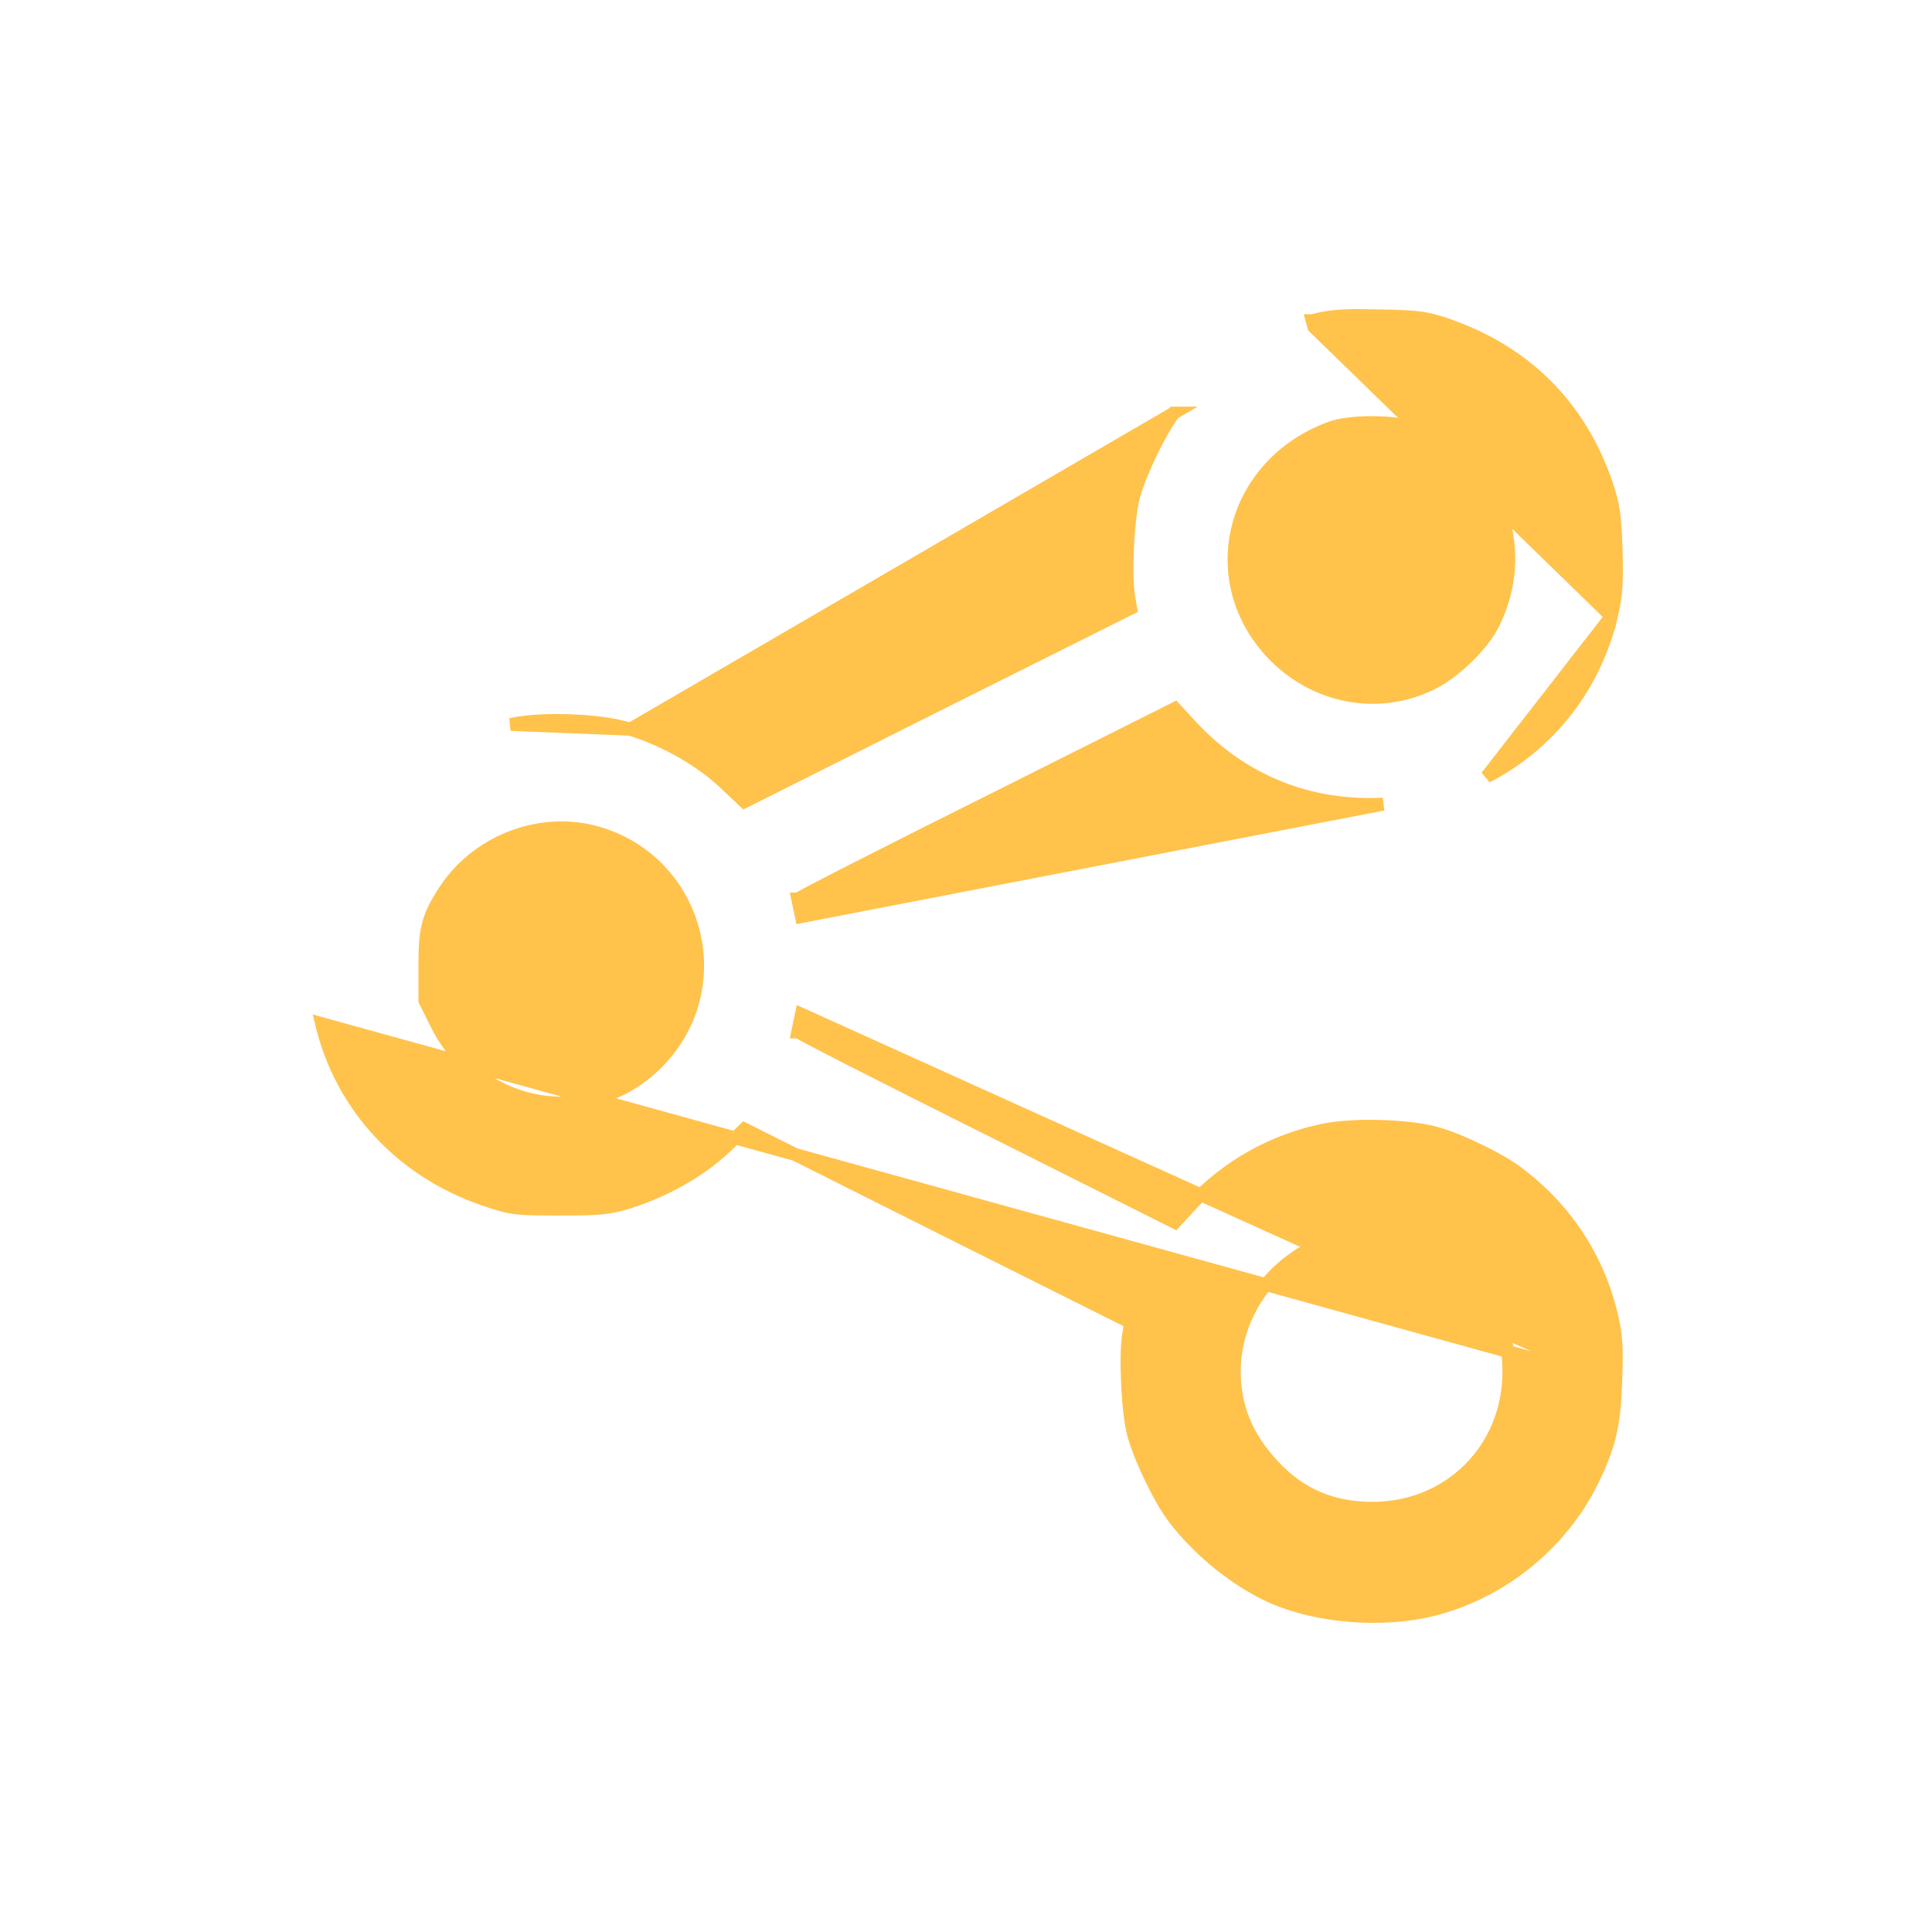 <svg width="30" height="30" viewBox="0 0 30 30" fill="none" xmlns="http://www.w3.org/2000/svg">
<path d="M24.99 21.422L25.09 21.426C25.108 20.917 25.099 20.746 25.021 20.412L25.021 20.412C24.81 19.531 24.31 18.77 23.568 18.212C23.422 18.101 23.192 17.971 22.956 17.858C22.721 17.744 22.471 17.643 22.284 17.592L22.283 17.592C22.061 17.533 21.745 17.499 21.431 17.491C21.117 17.482 20.795 17.499 20.56 17.546L20.559 17.546C19.766 17.711 19.065 18.101 18.506 18.696L18.505 18.697L18.244 18.981L15.32 17.514L15.319 17.514C14.496 17.103 13.747 16.726 13.204 16.449C12.933 16.31 12.714 16.197 12.562 16.116C12.486 16.076 12.428 16.045 12.389 16.023C12.389 16.023 12.388 16.023 12.388 16.023C12.391 16.009 12.394 15.993 12.397 15.976C12.409 15.914 12.426 15.833 12.444 15.748C12.444 15.748 12.444 15.748 12.444 15.748L24.99 21.422ZM24.99 21.422C25.008 20.917 24.999 20.757 24.923 20.435L24.99 21.422ZM24.99 21.422L25.09 21.425C25.079 21.771 25.056 22.021 25.003 22.254C24.949 22.487 24.866 22.699 24.737 22.97L24.737 22.971C24.25 23.976 23.302 24.741 22.214 25.003V25.003L22.214 25.003C21.444 25.186 20.453 25.105 19.762 24.801L19.762 24.801C19.201 24.552 18.611 24.077 18.222 23.559C18.111 23.413 17.982 23.183 17.869 22.947C17.755 22.711 17.654 22.462 17.603 22.275L17.603 22.274C17.555 22.096 17.522 21.782 17.508 21.479C17.494 21.177 17.498 20.868 17.529 20.699C17.529 20.699 17.529 20.698 17.529 20.698L17.557 20.536L14.56 19.037L14.56 19.037L11.56 17.532L11.267 17.81L11.267 17.81C10.871 18.184 10.335 18.485 9.764 18.668L9.764 18.668L9.763 18.668C9.454 18.762 9.312 18.775 8.685 18.775C8.343 18.775 8.154 18.773 7.998 18.753C7.84 18.732 7.719 18.692 7.514 18.623L7.513 18.623C6.228 18.179 5.301 17.179 4.993 15.894L24.99 21.422ZM9.786 11.323C10.34 11.497 10.88 11.807 11.267 12.171L11.267 12.172L11.56 12.449L14.56 10.944L14.56 10.944L17.557 9.446L17.529 9.284C17.529 9.283 17.529 9.283 17.529 9.283C17.498 9.114 17.494 8.805 17.508 8.503C17.522 8.2 17.555 7.886 17.603 7.708L17.603 7.707C17.654 7.52 17.755 7.271 17.869 7.034C17.983 6.797 18.114 6.565 18.226 6.414L18.227 6.414L9.786 11.323C9.786 11.323 9.786 11.323 9.786 11.323ZM9.786 11.323C9.559 11.249 9.215 11.205 8.873 11.192C8.531 11.178 8.178 11.195 7.931 11.249L9.786 11.323ZM25.021 9.57L25.021 9.57C25.099 9.236 25.108 9.061 25.095 8.535L25.095 8.534C25.077 8.003 25.054 7.84 24.947 7.523L24.947 7.523C24.535 6.309 23.686 5.46 22.46 5.04L22.46 5.039C22.305 4.987 22.189 4.955 22.037 4.935C21.887 4.916 21.703 4.909 21.411 4.905C20.86 4.891 20.666 4.904 20.376 4.979C20.376 4.979 20.376 4.979 20.375 4.979L20.401 5.076L25.021 9.57ZM25.021 9.57C24.759 10.656 24.067 11.551 23.085 12.06L25.021 9.57ZM12.397 14.006C12.409 14.068 12.426 14.149 12.444 14.233L21.477 12.487C21.477 12.487 21.477 12.487 21.477 12.487C20.318 12.542 19.298 12.129 18.506 11.286L18.505 11.285L18.244 11.001L15.32 12.468L15.319 12.468C14.496 12.879 13.747 13.256 13.204 13.533C12.933 13.672 12.714 13.785 12.562 13.865C12.486 13.905 12.428 13.937 12.389 13.959C12.389 13.959 12.388 13.959 12.388 13.959C12.391 13.973 12.394 13.989 12.397 14.006ZM23.16 9.733L23.161 9.732C23.82 8.491 23.212 7.016 21.899 6.628C21.743 6.583 21.507 6.559 21.27 6.562C21.033 6.564 20.809 6.592 20.675 6.639C19.106 7.206 18.66 9.044 19.801 10.191C20.481 10.866 21.478 11.022 22.295 10.58L22.296 10.579C22.447 10.498 22.627 10.358 22.79 10.199C22.952 10.039 23.089 9.869 23.16 9.733ZM9.312 12.943L9.311 12.943C8.444 12.675 7.445 13.032 6.924 13.805C6.783 14.018 6.704 14.166 6.658 14.332C6.612 14.499 6.597 14.691 6.597 14.995V15.535L6.774 15.893C6.774 15.893 6.774 15.893 6.774 15.893C7.463 17.28 9.245 17.553 10.267 16.437C11.334 15.273 10.822 13.408 9.312 12.943ZM21.822 19.219L21.822 19.219C21.679 19.181 21.487 19.162 21.293 19.162C21.099 19.162 20.911 19.181 20.775 19.218C19.835 19.479 19.17 20.339 19.166 21.288C19.166 21.846 19.356 22.318 19.772 22.76L19.773 22.761C20.186 23.209 20.69 23.421 21.316 23.421C22.511 23.417 23.426 22.501 23.43 21.306C23.43 20.672 23.218 20.176 22.761 19.749C22.455 19.464 22.184 19.312 21.822 19.219Z" fill="#FFC24B" stroke="#FFC24B" stroke-width="0.2"/>
</svg>
